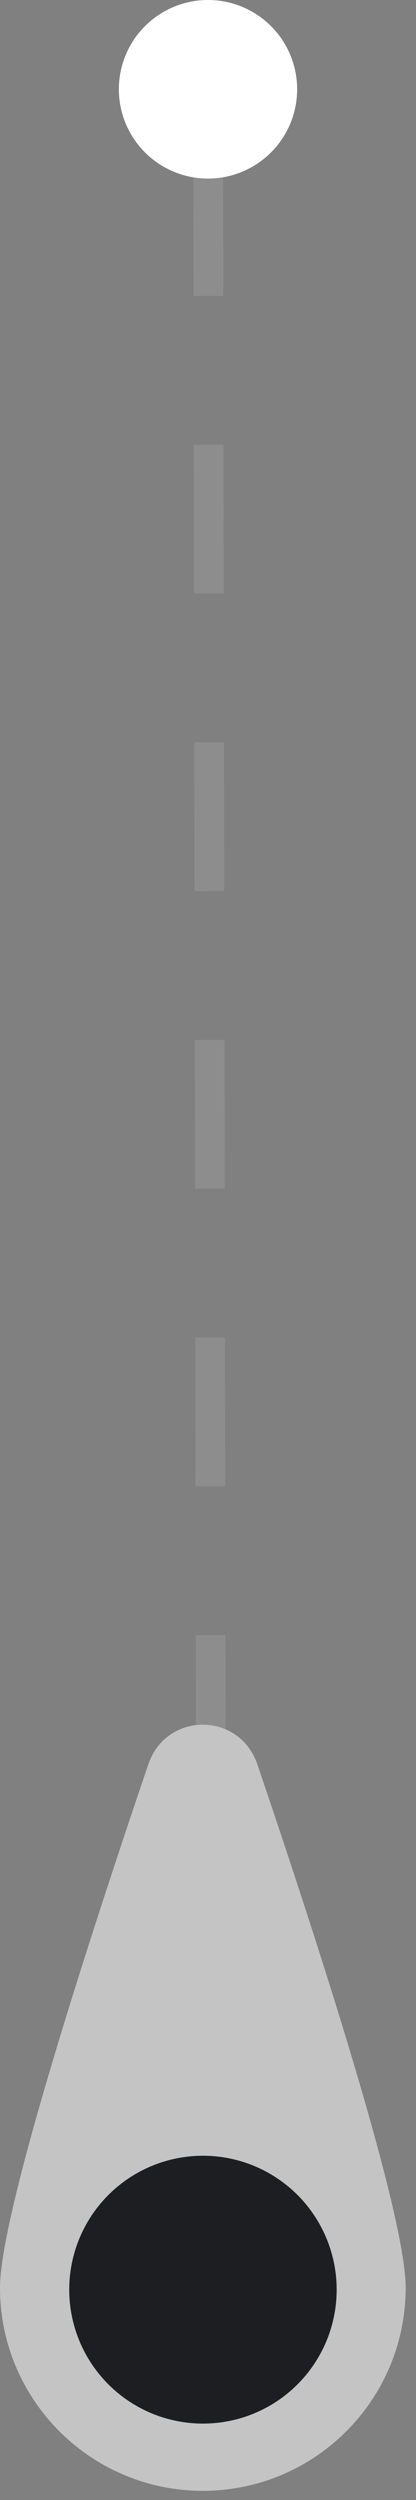 <svg width="14" height="84" viewBox="0 0 14 84" fill="none" xmlns="http://www.w3.org/2000/svg">
<rect x="0" y="0" width="14" height="84" fill="#808080" stroke="none"/>
<path d="M7.113 69.941L7 2" stroke="#C4C4C4" stroke-opacity="0.2" stroke-dasharray="5 5"/>
<path d="M13.652 76.867C13.652 80.636 10.596 83.692 6.826 83.692C3.056 83.692 0 80.636 0 76.867C0 74.38 2.969 65.228 4.991 59.283C5.595 57.505 8.056 57.505 8.661 59.283C10.683 65.228 13.652 74.38 13.652 76.867Z" fill="#C4C4C4"/>
<circle cx="6.83" cy="76.933" r="4.5" fill="#1C1E21"/>
<circle cx="7" cy="3" r="3" fill="white"/>
</svg>
